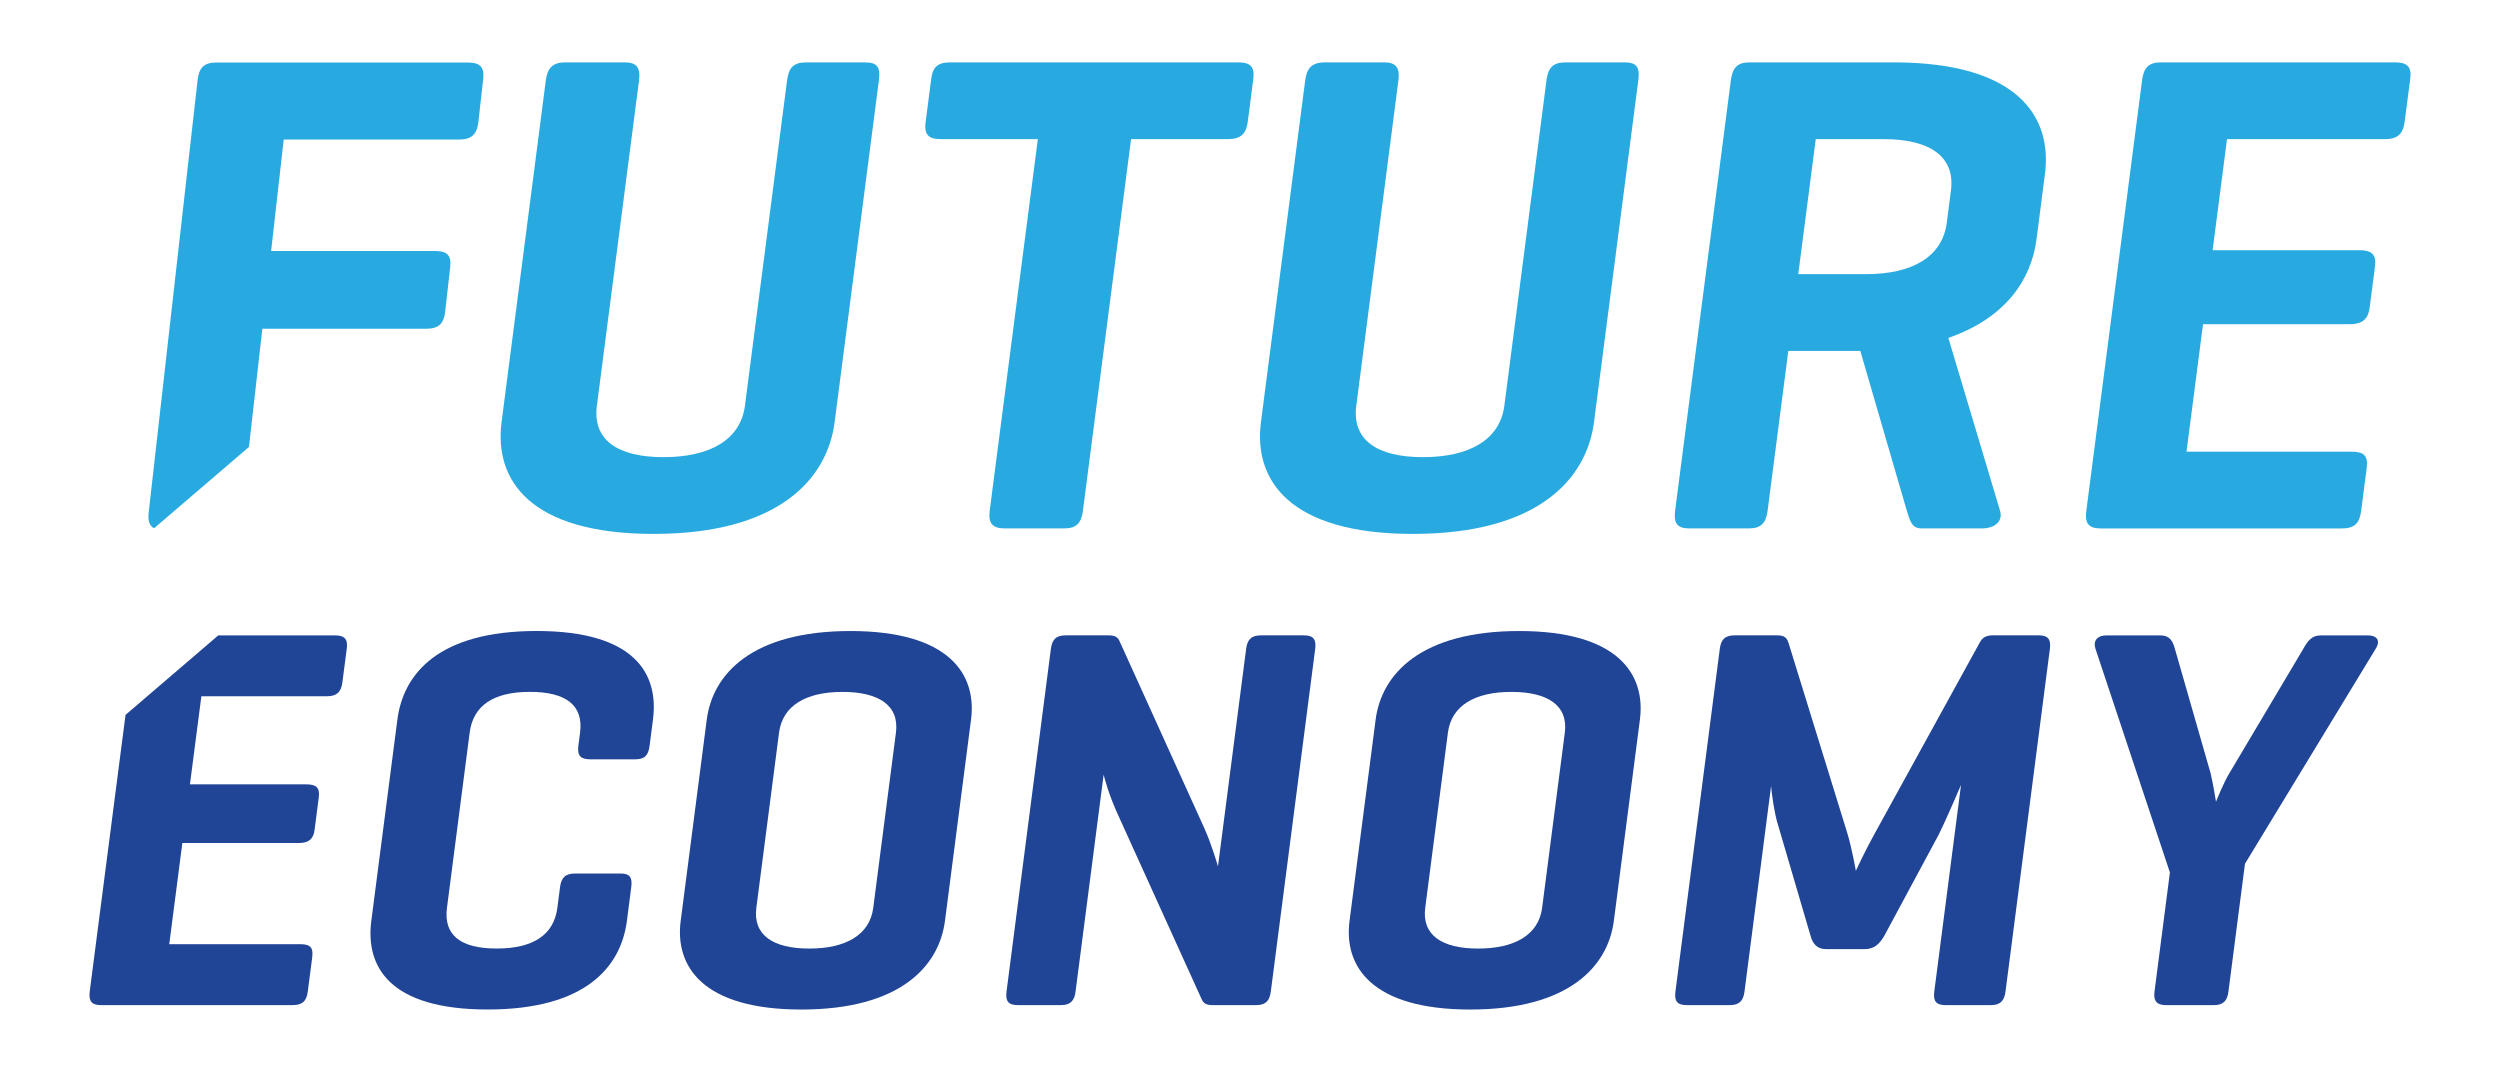 <?xml version="1.0" encoding="utf-8"?>
<!-- Generator: Adobe Illustrator 23.0.1, SVG Export Plug-In . SVG Version: 6.00 Build 0)  -->
<svg version="1.1" id="Layer_1" xmlns="http://www.w3.org/2000/svg" xmlns:xlink="http://www.w3.org/1999/xlink" x="0px" y="0px"
	 viewBox="0 0 800 343" style="enable-background:new 0 0 800 343;" xml:space="preserve">
<style type="text/css">
	.st0{fill:#28AAE1;}
	.st1{fill:#204496;}
</style>
<g>
	<g>
		<g>
			<g>
				<path class="st0" d="M191,129.84c-1.42,10.97,6.65,16.45,21.34,16.45c14.7,0,24.61-5.49,26.04-16.45l13.49-104.17
					c0.51-3.95,2.06-5.7,6-5.7h19.07c3.96,0,4.82,1.75,4.31,5.7L267.08,135.1c-2.39,18.42-18.23,35.75-57.93,35.75
					s-51.04-17.33-48.65-35.75l14.17-109.44c0.51-3.95,2.27-5.7,6.22-5.7h19.09c3.73,0,5.03,1.75,4.52,5.7L191,129.84z"/>
				<path class="st0" d="M396.25,19.96c3.73,0,5.32,1.32,4.81,5.26l-1.79,13.82c-0.51,3.95-2.47,5.48-6.19,5.48h-31.14l-15.4,118.87
					c-0.51,3.95-2.05,5.7-6,5.7h-19.08c-3.95,0-5.26-1.75-4.75-5.7l15.4-118.87h-31.14c-3.94,0-5.28-1.53-4.77-5.48l1.79-13.82
					c0.51-3.94,2.22-5.26,6.17-5.26H396.25z"/>
				<path class="st0" d="M434.01,129.84c-1.42,10.97,6.65,16.45,21.34,16.45c14.7,0,24.61-5.49,26.04-16.45l13.49-104.17
					c0.51-3.95,2.06-5.7,6-5.7h19.07c3.96,0,4.82,1.75,4.31,5.7L510.08,135.1c-2.39,18.42-18.23,35.75-57.93,35.75
					s-51.04-17.33-48.65-35.75l14.17-109.44c0.51-3.95,2.27-5.7,6.22-5.7h19.09c3.73,0,5.03,1.75,4.52,5.7L434.01,129.84z"/>
				<path class="st0" d="M572.26,112.29l-6.62,51.1c-0.51,3.95-2.05,5.7-6,5.7h-19.08c-3.94,0-5.04-1.75-4.52-5.7l17.84-137.73
					c0.51-3.95,2.05-5.7,6-5.7h46.06c39.69,0,50.83,17.32,48.44,35.75l-2.69,20.83c-1.68,12.94-9.85,25.22-28.22,31.59l16.53,55.26
					c1.08,3.52-1.83,5.7-5.78,5.7h-19.3c-3.07,0-3.67-2.19-4.75-5.7l-14.87-51.1h-1.32H572.26z M581.04,44.52l-5.6,43.21h21.71
					c14.69,0,24.4-5.49,25.82-16.45l1.33-10.31c1.42-10.96-6.87-16.45-21.56-16.45H581.04z"/>
				<path class="st0" d="M672.15,169.09c-3.94,0-5.04-1.75-4.52-5.7l17.84-137.73c0.51-3.95,2.06-5.7,6-5.7h75
					c3.73,0,5.32,1.32,4.8,5.26l-1.79,13.82c-0.51,3.95-2.47,5.48-6.19,5.48h-50.65l-4.6,35.54h46.92c3.95,0,5.54,1.31,5.03,5.26
					l-1.71,13.16c-0.48,3.73-2.44,5.27-6.39,5.27h-46.92l-5.29,40.79h52.85c3.95,0,5.32,1.32,4.81,5.27l-1.79,13.81
					c-0.51,3.95-2.24,5.48-6.19,5.48H672.15z"/>
			</g>
		</g>
		<path class="st0" d="M149.72,20.01H69.15c-3.96,0-5.49,1.76-5.93,5.72L47.58,163.98c-0.3,2.67,0.2,4.27,1.72,5.07l30.37-26.03
			l4.28-37.82h52.39c3.96,0,5.68-1.54,6.12-5.5l1.59-14.09c0.45-3.96-0.94-5.29-4.9-5.29H86.76l4.03-35.66h56.14
			c3.74,0,5.68-1.54,6.13-5.51l1.57-13.87C155.08,21.33,153.46,20.01,149.72,20.01z"/>
	</g>
	<g>
		<path class="st1" d="M200.61,294.67c-1.89,14.61-13.07,28.37-44.56,28.37s-39.12-13.75-37.23-28.37l8.34-64.39
			c1.89-14.61,13.07-28.36,44.57-28.36s39.11,13.75,37.22,28.36l-1.08,8.35c-0.41,3.14-1.61,4.35-4.57,4.35h-14.44
			c-3.13,0-4.19-1.22-3.78-4.35l0.54-4.18c1.13-8.7-4.4-13.05-16.06-13.05s-18.14,4.35-19.27,13.05l-7.26,56.03
			c-1.12,8.7,4.22,13.05,15.89,13.05s18.32-4.35,19.44-13.05l0.85-6.61c0.41-3.13,1.78-4.35,4.91-4.35h14.44
			c2.96,0,3.85,1.22,3.44,4.35L200.61,294.67z"/>
		<path class="st1" d="M226.16,230.29c1.89-14.61,14.46-28.36,45.96-28.36s40.51,13.75,38.61,28.36l-8.34,64.39
			c-1.9,14.61-14.46,28.37-45.96,28.37s-40.51-13.75-38.61-28.37L226.16,230.29z M286.7,234.46c1.13-8.7-5.44-13.05-17.1-13.05
			c-11.66,0-19.18,4.35-20.31,13.05l-7.26,56.03c-1.12,8.7,5.27,13.05,16.93,13.05c11.66,0,19.36-4.35,20.48-13.05L286.7,234.46z"/>
		<path class="st1" d="M406.66,317.29c-0.38,2.95-1.61,4.35-4.74,4.35h-13.75c-2.26,0-3.06-0.52-3.73-2.09l-26.13-57.6
			c-3.69-7.82-5.03-13.57-5.14-14.09l-8.99,69.43c-0.38,2.95-1.61,4.35-4.74,4.35H325.7c-3.14,0-3.99-1.39-3.61-4.35l14.19-109.63
			c0.38-2.96,1.6-4.35,4.74-4.35h13.75c1.92,0,2.89,0.52,3.43,1.74l27.21,60.03c2.3,5.05,4.34,12.18,4.34,12.18l9.01-69.6
			c0.38-2.96,1.61-4.35,4.74-4.35h13.75c3.13,0,3.99,1.39,3.61,4.35L406.66,317.29z"/>
		<path class="st1" d="M440.2,230.29c1.89-14.61,14.46-28.36,45.96-28.36s40.51,13.75,38.61,28.36l-8.34,64.39
			c-1.89,14.61-14.46,28.37-45.96,28.37s-40.51-13.75-38.62-28.37L440.2,230.29z M500.74,234.46c1.13-8.7-5.44-13.05-17.1-13.05
			c-11.66,0-19.18,4.35-20.31,13.05l-7.26,56.03c-1.12,8.7,5.27,13.05,16.93,13.05c11.66,0,19.36-4.35,20.48-13.05L500.74,234.46z"
			/>
		<path class="st1" d="M641.76,317.29c-0.38,2.95-1.61,4.35-4.74,4.35h-14.44c-3.13,0-3.99-1.39-3.61-4.35l8.56-66.13
			c-0.24,0.52-4.75,11.14-7.1,15.84l-17.41,32.37c-1.58,2.78-3.35,4.35-6.31,4.35h-12.35c-2.96,0-4.31-1.74-5.01-4.35l-10.26-34.98
			c-1.27-3.65-2.32-11.65-2.34-12.88l-8.51,65.78c-0.38,2.95-1.61,4.35-4.74,4.35h-13.75c-3.13,0-3.99-1.39-3.61-4.35l14.19-109.63
			c0.38-2.96,1.61-4.35,4.74-4.35h13.75c2.26,0,3.02,0.87,3.51,2.44l18.77,60.73c1.47,4.7,2.77,12.18,2.77,12.18
			s3.14-6.79,6.08-12.01l33.69-61.26c0.89-1.57,2.18-2.09,4.27-2.09h14.44c3.13,0,4,1.39,3.61,4.35L641.76,317.29z"/>
		<path class="st1" d="M707.36,247.34c0.69,2.79,1.68,8.53,1.76,9.22c0.26-0.69,2.58-6.43,4.33-9.22l23.58-39.67
			c1.36-2.43,2.65-4.35,5.61-4.35h14.97c2.96,0,4.32,1.57,2.57,4.35l-41.79,68.73l-5.29,40.9c-0.38,2.95-1.61,4.35-4.74,4.35h-15.14
			c-3.13,0-4.17-1.39-3.78-4.35l4.93-38.11l-23.8-71.52c-0.88-2.61,0.56-4.35,3.52-4.35h17.23c2.96,0,3.95,1.74,4.66,4.35
			L707.36,247.34z"/>
		<path class="st1" d="M107.16,203.32H69.85l-29.68,25.44l-11.44,88.36c-0.4,3.13,0.45,4.52,3.59,4.52h61.26
			c3.13,0,4.51-1.22,4.91-4.35l1.42-10.97c0.41-3.13-0.67-4.18-3.8-4.18H54.16l4.19-32.37H95.6c3.13,0,4.68-1.22,5.06-4.17
			l1.35-10.44c0.4-3.13-0.85-4.17-3.99-4.17H60.78l3.66-28.19h40.2c2.95,0,4.51-1.22,4.91-4.35l1.42-10.96
			C111.37,204.36,110.12,203.32,107.16,203.32z"/>
	</g>
</g>
</svg>

